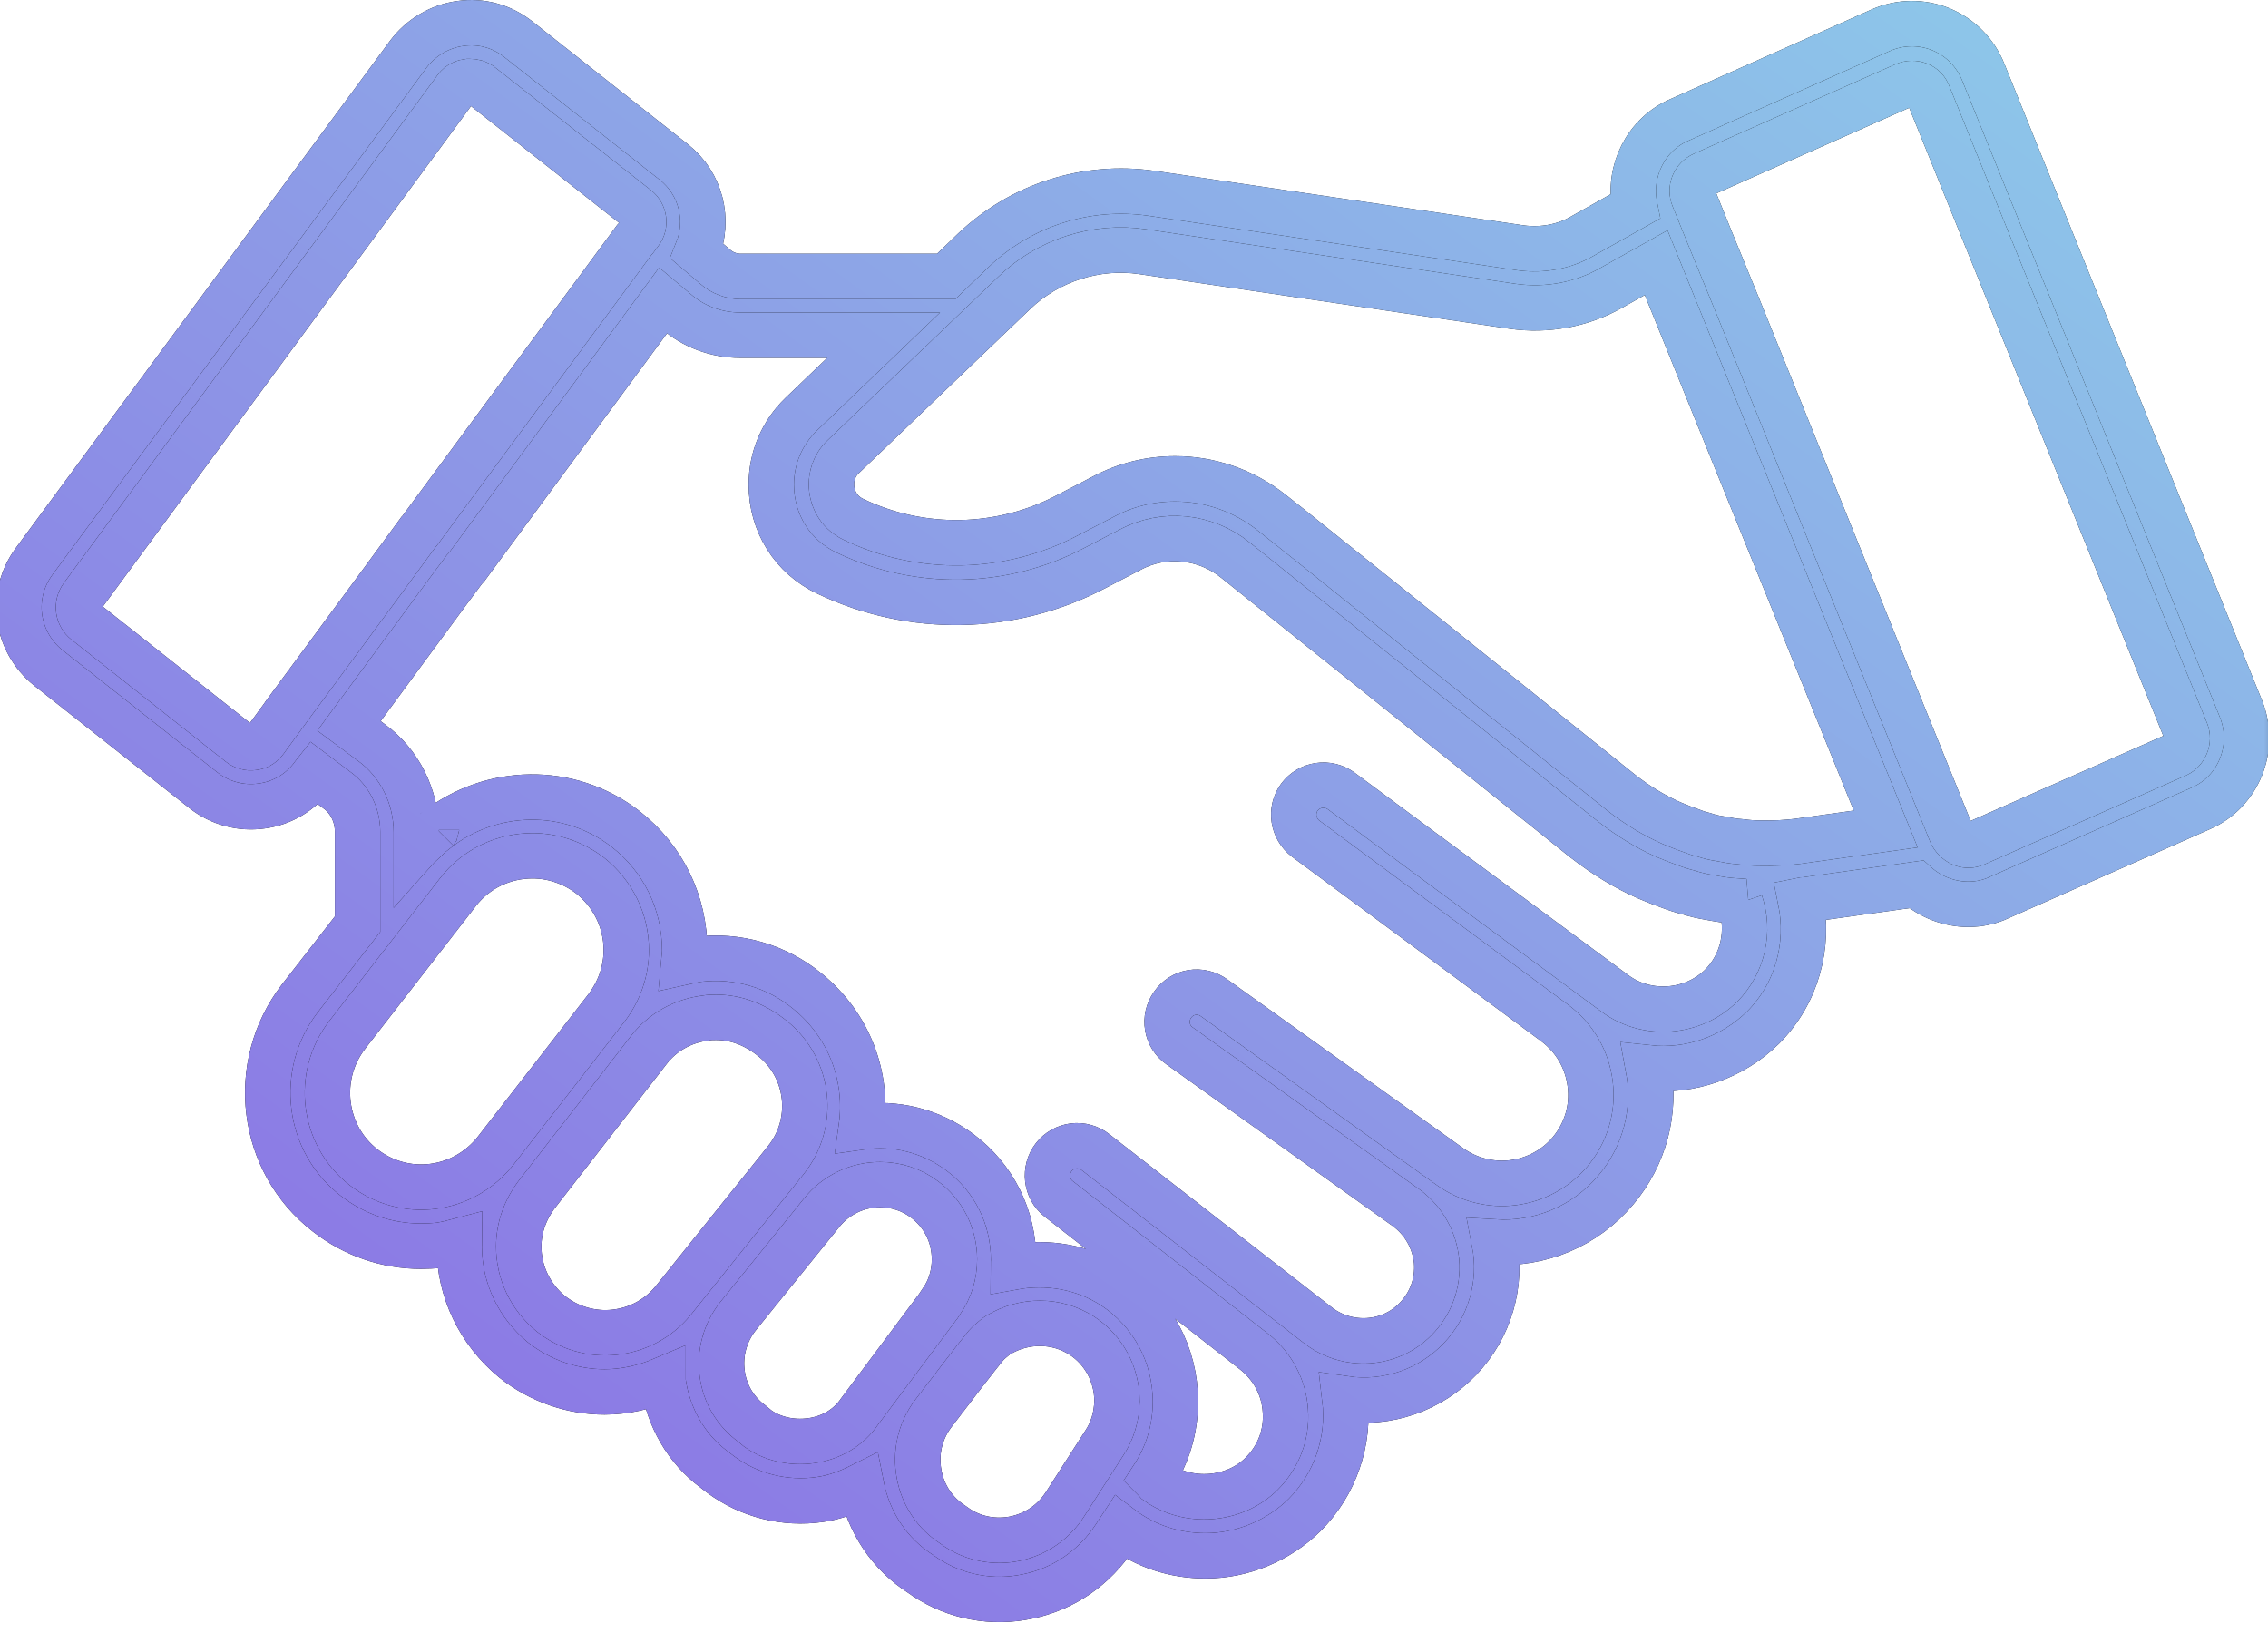 <svg width="50" height="36" viewBox="0 0 50 36" fill="none" xmlns="http://www.w3.org/2000/svg">
<mask id="path-1-outside-1_768_24409" maskUnits="userSpaceOnUse" x="-0.582" y="-0.5" width="51" height="37" fill="black">
<rect fill="white" x="-0.582" y="-0.5" width="51" height="37"/>
<path d="M49.406 15.632L43.724 1.594C43.55 1.162 43.224 0.829 42.792 0.647C42.36 0.472 41.883 0.48 41.459 0.669L37.034 2.639C36.284 2.957 35.883 3.775 36.042 4.556L34.868 5.215C34.474 5.442 33.996 5.525 33.534 5.465L25.375 4.26C24.67 4.16 23.951 4.221 23.273 4.439C22.594 4.657 21.974 5.026 21.459 5.518L20.86 6.094H16.33C16.125 6.094 15.921 6.018 15.769 5.882L15.368 5.541C15.648 4.851 15.459 4.048 14.853 3.571L11.428 0.866C11.065 0.579 10.61 0.45 10.148 0.518C9.694 0.579 9.277 0.829 9.004 1.192L0.754 12.374C0.209 13.109 0.337 14.139 1.065 14.723L4.481 17.419C4.661 17.562 4.868 17.666 5.09 17.726C5.311 17.786 5.542 17.8 5.769 17.768C5.995 17.738 6.213 17.662 6.408 17.545C6.604 17.427 6.773 17.271 6.906 17.086L6.936 17.048L7.428 17.419C7.716 17.624 7.883 17.972 7.883 18.336V20.374L6.61 22.01C5.474 23.488 5.731 25.616 7.201 26.753C7.8 27.222 8.527 27.472 9.277 27.472C9.413 27.472 9.557 27.465 9.694 27.45C9.845 27.427 9.989 27.389 10.133 27.351C10.133 27.397 10.125 27.435 10.125 27.48C10.125 28.45 10.565 29.359 11.322 29.98C11.913 30.45 12.625 30.685 13.33 30.685C13.769 30.685 14.209 30.586 14.618 30.412V30.45C14.724 31.245 15.14 31.95 15.746 32.397L15.883 32.503C16.513 32.971 17.303 33.169 18.08 33.056C18.406 33.01 18.701 32.897 18.989 32.753C19.148 33.563 19.61 34.26 20.3 34.7L20.398 34.768C20.728 34.986 21.099 35.137 21.488 35.209C21.877 35.282 22.276 35.276 22.663 35.192C23.459 35.026 24.133 34.556 24.58 33.874L24.709 33.677C25.247 34.086 25.89 34.298 26.58 34.298C27.39 34.298 28.186 33.965 28.762 33.397C29.094 33.065 29.346 32.662 29.499 32.218C29.653 31.775 29.704 31.302 29.648 30.836C30.111 30.903 30.583 30.859 31.024 30.707C31.466 30.554 31.865 30.298 32.188 29.96C32.511 29.622 32.748 29.211 32.879 28.762C33.011 28.314 33.033 27.84 32.944 27.381C33.951 27.442 34.944 27.041 35.625 26.23C35.936 25.863 36.161 25.431 36.285 24.966C36.408 24.5 36.426 24.014 36.337 23.541C37.254 23.639 38.186 23.321 38.868 22.654C39.618 21.904 39.898 20.844 39.694 19.844C39.731 19.836 39.769 19.844 39.807 19.836L42.246 19.495C42.557 19.776 42.974 19.935 43.391 19.935C43.625 19.935 43.86 19.889 44.08 19.783L48.519 17.821C49.353 17.457 49.746 16.488 49.406 15.632ZM5.587 16.48C5.534 16.488 5.479 16.485 5.427 16.47C5.375 16.456 5.326 16.431 5.284 16.397L1.883 13.707C1.802 13.643 1.748 13.549 1.734 13.446C1.72 13.343 1.746 13.239 1.807 13.154L10.05 1.95C10.133 1.836 10.246 1.806 10.315 1.798H10.368C10.436 1.798 10.527 1.813 10.61 1.882L14.042 4.586C14.209 4.715 14.239 4.957 14.118 5.116L14.012 5.26L13.989 5.283L9.247 11.707L9.231 11.722L8.33 12.95L6.262 15.753C6.254 15.76 6.254 15.768 6.254 15.768L5.845 16.328C5.769 16.435 5.663 16.473 5.587 16.48ZM9.542 26.154C9.272 26.188 8.997 26.168 8.735 26.095C8.472 26.022 8.226 25.898 8.012 25.73C7.118 25.033 6.951 23.722 7.656 22.813L10.095 19.669C10.504 19.139 11.118 18.866 11.739 18.866C12.178 18.866 12.625 19.01 13.004 19.298C13.512 19.7 13.807 20.298 13.807 20.942C13.807 21.404 13.656 21.844 13.368 22.223L10.928 25.366C10.58 25.806 10.087 26.086 9.542 26.154ZM12.148 28.965C11.694 28.594 11.436 28.056 11.436 27.48C11.436 27.063 11.58 26.654 11.86 26.298L14.292 23.162C14.603 22.753 15.057 22.503 15.565 22.442C15.64 22.427 15.716 22.427 15.784 22.427C16.216 22.427 16.64 22.578 17.034 22.897C17.853 23.556 17.981 24.76 17.322 25.578L14.83 28.685C14.508 29.072 14.047 29.318 13.546 29.37C13.045 29.423 12.543 29.277 12.148 28.965ZM17.883 31.76C17.444 31.821 17.012 31.715 16.701 31.488L16.572 31.381C16.394 31.251 16.244 31.086 16.132 30.896C16.02 30.706 15.948 30.494 15.921 30.276C15.891 30.053 15.907 29.827 15.967 29.611C16.027 29.395 16.13 29.193 16.269 29.018L18.118 26.73C18.273 26.538 18.469 26.383 18.692 26.276C18.915 26.17 19.159 26.115 19.406 26.116C19.747 26.116 20.095 26.222 20.383 26.442C20.8 26.753 21.042 27.238 21.042 27.76C21.042 28.101 20.944 28.419 20.754 28.692C20.739 28.707 20.731 28.73 20.716 28.753C20.709 28.76 20.709 28.768 20.701 28.768L20.671 28.813L18.951 31.116C18.709 31.473 18.322 31.7 17.883 31.76ZM24.345 31.813L23.474 33.169C23.224 33.556 22.837 33.821 22.383 33.919C21.936 34.01 21.481 33.927 21.11 33.685L21.012 33.616C20.61 33.359 20.345 32.957 20.262 32.495C20.178 32.033 20.277 31.571 20.557 31.185C21.012 30.586 21.527 29.919 21.731 29.669C21.769 29.631 21.807 29.586 21.845 29.556C21.853 29.556 21.853 29.548 21.853 29.548C21.86 29.541 21.875 29.533 21.883 29.526C21.921 29.495 21.951 29.465 22.012 29.427C22.58 29.086 23.292 29.086 23.845 29.442C24.33 29.753 24.625 30.298 24.625 30.889C24.618 31.222 24.527 31.541 24.345 31.813ZM37.944 21.73C37.322 22.344 36.315 22.419 35.618 21.912L31.262 18.692L29.565 17.435C29.424 17.333 29.25 17.29 29.079 17.316C28.907 17.341 28.753 17.433 28.648 17.571C28.436 17.859 28.497 18.268 28.784 18.488L31.754 20.685L34.269 22.548C34.709 22.874 34.989 23.351 35.057 23.897C35.125 24.442 34.966 24.972 34.61 25.397C34.292 25.77 33.846 26.01 33.36 26.072C32.874 26.134 32.382 26.012 31.981 25.73L26.762 21.995C26.692 21.945 26.614 21.908 26.53 21.889C26.447 21.869 26.36 21.866 26.275 21.88C26.191 21.894 26.11 21.925 26.037 21.971C25.965 22.017 25.902 22.076 25.853 22.147C25.64 22.442 25.709 22.851 26.004 23.056L30.997 26.624C31.383 26.904 31.625 27.336 31.671 27.806C31.709 28.283 31.542 28.745 31.201 29.086C30.633 29.662 29.716 29.715 29.072 29.23L24.148 25.397C24.081 25.344 24.003 25.305 23.92 25.282C23.838 25.259 23.751 25.252 23.666 25.263C23.581 25.274 23.499 25.301 23.424 25.343C23.349 25.386 23.284 25.442 23.231 25.51C23.012 25.791 23.057 26.207 23.337 26.427L27.64 29.791C28.05 30.109 28.307 30.586 28.337 31.101C28.375 31.624 28.186 32.116 27.815 32.488C27.209 33.094 26.186 33.162 25.504 32.669C25.504 32.669 25.466 32.624 25.413 32.571L25.428 32.548C25.747 32.063 25.913 31.495 25.913 30.897C25.913 29.859 25.398 28.912 24.534 28.351C23.875 27.927 23.087 27.798 22.337 27.935C22.337 27.881 22.345 27.828 22.345 27.776C22.345 26.828 21.913 25.965 21.163 25.404C20.512 24.919 19.731 24.738 18.989 24.844C19.14 23.753 18.739 22.609 17.792 21.844C17.46 21.572 17.078 21.371 16.666 21.251C16.255 21.131 15.823 21.096 15.398 21.147C15.284 21.162 15.178 21.192 15.072 21.215C15.08 21.124 15.095 21.041 15.095 20.95C15.095 19.897 14.625 18.927 13.792 18.276C12.542 17.306 10.822 17.359 9.625 18.298C9.625 18.291 9.625 18.291 9.633 18.283C9.618 18.298 9.603 18.313 9.587 18.321C9.512 18.381 9.436 18.457 9.368 18.526C9.307 18.586 9.239 18.639 9.178 18.707V18.344C9.178 17.556 8.807 16.821 8.194 16.374L7.694 16.003L8.648 14.707L9.853 13.071L10.231 12.563C10.254 12.541 10.269 12.518 10.292 12.495L14.618 6.624L14.898 6.859C15.284 7.2 15.792 7.389 16.315 7.389H19.481L17.663 9.132C17.239 9.541 17.004 10.094 17.004 10.685C17.004 11.533 17.474 12.283 18.239 12.639C19.163 13.079 20.176 13.298 21.199 13.278C22.222 13.259 23.227 13.001 24.133 12.525L24.921 12.116C25.663 11.722 26.572 11.813 27.231 12.344L34.921 18.503C35.368 18.851 35.837 19.139 36.322 19.351C36.481 19.419 36.656 19.488 36.807 19.541C36.944 19.594 37.087 19.639 37.209 19.669C37.375 19.723 37.542 19.76 37.686 19.783C37.883 19.821 38.072 19.851 38.231 19.859C38.307 19.866 38.375 19.866 38.451 19.874L38.368 19.897C38.58 20.526 38.428 21.245 37.944 21.73ZM39.625 18.548C39.375 18.578 39.103 18.594 38.792 18.586C38.663 18.586 38.542 18.578 38.368 18.556C38.216 18.548 38.08 18.518 37.913 18.488C37.795 18.471 37.678 18.443 37.565 18.404C37.459 18.381 37.36 18.344 37.262 18.306C37.125 18.26 36.981 18.2 36.853 18.147C36.474 17.98 36.095 17.753 35.739 17.472L28.444 11.624L28.05 11.313C27.428 10.813 26.671 10.556 25.906 10.556C25.36 10.556 24.815 10.685 24.322 10.95L23.534 11.359C22.809 11.741 22.005 11.948 21.185 11.964C20.366 11.98 19.554 11.804 18.815 11.45C18.459 11.283 18.33 10.942 18.33 10.677C18.33 10.518 18.375 10.275 18.587 10.071L22.368 6.45C23.11 5.738 24.163 5.397 25.186 5.548L33.353 6.753C34.103 6.859 34.875 6.715 35.512 6.351L36.512 5.791L38.118 9.76L41.572 18.276L39.625 18.548ZM47.989 16.639L43.542 18.601C43.368 18.677 43.156 18.616 43.027 18.397L38.3 6.722L37.686 5.222L37.337 4.359C37.254 4.162 37.345 3.935 37.55 3.844L41.989 1.874C42.087 1.829 42.201 1.829 42.3 1.866C42.398 1.904 42.474 1.98 42.512 2.086L48.194 16.131C48.269 16.321 48.178 16.548 47.989 16.639Z"/>
</mask>
<path d="M49.406 15.632L43.724 1.594C43.55 1.162 43.224 0.829 42.792 0.647C42.36 0.472 41.883 0.48 41.459 0.669L37.034 2.639C36.284 2.957 35.883 3.775 36.042 4.556L34.868 5.215C34.474 5.442 33.996 5.525 33.534 5.465L25.375 4.26C24.67 4.16 23.951 4.221 23.273 4.439C22.594 4.657 21.974 5.026 21.459 5.518L20.86 6.094H16.33C16.125 6.094 15.921 6.018 15.769 5.882L15.368 5.541C15.648 4.851 15.459 4.048 14.853 3.571L11.428 0.866C11.065 0.579 10.61 0.45 10.148 0.518C9.694 0.579 9.277 0.829 9.004 1.192L0.754 12.374C0.209 13.109 0.337 14.139 1.065 14.723L4.481 17.419C4.661 17.562 4.868 17.666 5.09 17.726C5.311 17.786 5.542 17.8 5.769 17.768C5.995 17.738 6.213 17.662 6.408 17.545C6.604 17.427 6.773 17.271 6.906 17.086L6.936 17.048L7.428 17.419C7.716 17.624 7.883 17.972 7.883 18.336V20.374L6.61 22.01C5.474 23.488 5.731 25.616 7.201 26.753C7.8 27.222 8.527 27.472 9.277 27.472C9.413 27.472 9.557 27.465 9.694 27.45C9.845 27.427 9.989 27.389 10.133 27.351C10.133 27.397 10.125 27.435 10.125 27.48C10.125 28.45 10.565 29.359 11.322 29.98C11.913 30.45 12.625 30.685 13.33 30.685C13.769 30.685 14.209 30.586 14.618 30.412V30.45C14.724 31.245 15.14 31.95 15.746 32.397L15.883 32.503C16.513 32.971 17.303 33.169 18.08 33.056C18.406 33.01 18.701 32.897 18.989 32.753C19.148 33.563 19.61 34.26 20.3 34.7L20.398 34.768C20.728 34.986 21.099 35.137 21.488 35.209C21.877 35.282 22.276 35.276 22.663 35.192C23.459 35.026 24.133 34.556 24.58 33.874L24.709 33.677C25.247 34.086 25.89 34.298 26.58 34.298C27.39 34.298 28.186 33.965 28.762 33.397C29.094 33.065 29.346 32.662 29.499 32.218C29.653 31.775 29.704 31.302 29.648 30.836C30.111 30.903 30.583 30.859 31.024 30.707C31.466 30.554 31.865 30.298 32.188 29.96C32.511 29.622 32.748 29.211 32.879 28.762C33.011 28.314 33.033 27.84 32.944 27.381C33.951 27.442 34.944 27.041 35.625 26.23C35.936 25.863 36.161 25.431 36.285 24.966C36.408 24.5 36.426 24.014 36.337 23.541C37.254 23.639 38.186 23.321 38.868 22.654C39.618 21.904 39.898 20.844 39.694 19.844C39.731 19.836 39.769 19.844 39.807 19.836L42.246 19.495C42.557 19.776 42.974 19.935 43.391 19.935C43.625 19.935 43.86 19.889 44.08 19.783L48.519 17.821C49.353 17.457 49.746 16.488 49.406 15.632ZM5.587 16.48C5.534 16.488 5.479 16.485 5.427 16.47C5.375 16.456 5.326 16.431 5.284 16.397L1.883 13.707C1.802 13.643 1.748 13.549 1.734 13.446C1.72 13.343 1.746 13.239 1.807 13.154L10.05 1.95C10.133 1.836 10.246 1.806 10.315 1.798H10.368C10.436 1.798 10.527 1.813 10.61 1.882L14.042 4.586C14.209 4.715 14.239 4.957 14.118 5.116L14.012 5.26L13.989 5.283L9.247 11.707L9.231 11.722L8.33 12.95L6.262 15.753C6.254 15.76 6.254 15.768 6.254 15.768L5.845 16.328C5.769 16.435 5.663 16.473 5.587 16.48ZM9.542 26.154C9.272 26.188 8.997 26.168 8.735 26.095C8.472 26.022 8.226 25.898 8.012 25.73C7.118 25.033 6.951 23.722 7.656 22.813L10.095 19.669C10.504 19.139 11.118 18.866 11.739 18.866C12.178 18.866 12.625 19.01 13.004 19.298C13.512 19.7 13.807 20.298 13.807 20.942C13.807 21.404 13.656 21.844 13.368 22.223L10.928 25.366C10.58 25.806 10.087 26.086 9.542 26.154ZM12.148 28.965C11.694 28.594 11.436 28.056 11.436 27.48C11.436 27.063 11.58 26.654 11.86 26.298L14.292 23.162C14.603 22.753 15.057 22.503 15.565 22.442C15.64 22.427 15.716 22.427 15.784 22.427C16.216 22.427 16.64 22.578 17.034 22.897C17.853 23.556 17.981 24.76 17.322 25.578L14.83 28.685C14.508 29.072 14.047 29.318 13.546 29.37C13.045 29.423 12.543 29.277 12.148 28.965ZM17.883 31.76C17.444 31.821 17.012 31.715 16.701 31.488L16.572 31.381C16.394 31.251 16.244 31.086 16.132 30.896C16.02 30.706 15.948 30.494 15.921 30.276C15.891 30.053 15.907 29.827 15.967 29.611C16.027 29.395 16.13 29.193 16.269 29.018L18.118 26.73C18.273 26.538 18.469 26.383 18.692 26.276C18.915 26.17 19.159 26.115 19.406 26.116C19.747 26.116 20.095 26.222 20.383 26.442C20.8 26.753 21.042 27.238 21.042 27.76C21.042 28.101 20.944 28.419 20.754 28.692C20.739 28.707 20.731 28.73 20.716 28.753C20.709 28.76 20.709 28.768 20.701 28.768L20.671 28.813L18.951 31.116C18.709 31.473 18.322 31.7 17.883 31.76ZM24.345 31.813L23.474 33.169C23.224 33.556 22.837 33.821 22.383 33.919C21.936 34.01 21.481 33.927 21.11 33.685L21.012 33.616C20.61 33.359 20.345 32.957 20.262 32.495C20.178 32.033 20.277 31.571 20.557 31.185C21.012 30.586 21.527 29.919 21.731 29.669C21.769 29.631 21.807 29.586 21.845 29.556C21.853 29.556 21.853 29.548 21.853 29.548C21.86 29.541 21.875 29.533 21.883 29.526C21.921 29.495 21.951 29.465 22.012 29.427C22.58 29.086 23.292 29.086 23.845 29.442C24.33 29.753 24.625 30.298 24.625 30.889C24.618 31.222 24.527 31.541 24.345 31.813ZM37.944 21.73C37.322 22.344 36.315 22.419 35.618 21.912L31.262 18.692L29.565 17.435C29.424 17.333 29.25 17.29 29.079 17.316C28.907 17.341 28.753 17.433 28.648 17.571C28.436 17.859 28.497 18.268 28.784 18.488L31.754 20.685L34.269 22.548C34.709 22.874 34.989 23.351 35.057 23.897C35.125 24.442 34.966 24.972 34.61 25.397C34.292 25.77 33.846 26.01 33.36 26.072C32.874 26.134 32.382 26.012 31.981 25.73L26.762 21.995C26.692 21.945 26.614 21.908 26.53 21.889C26.447 21.869 26.36 21.866 26.275 21.88C26.191 21.894 26.11 21.925 26.037 21.971C25.965 22.017 25.902 22.076 25.853 22.147C25.64 22.442 25.709 22.851 26.004 23.056L30.997 26.624C31.383 26.904 31.625 27.336 31.671 27.806C31.709 28.283 31.542 28.745 31.201 29.086C30.633 29.662 29.716 29.715 29.072 29.23L24.148 25.397C24.081 25.344 24.003 25.305 23.92 25.282C23.838 25.259 23.751 25.252 23.666 25.263C23.581 25.274 23.499 25.301 23.424 25.343C23.349 25.386 23.284 25.442 23.231 25.51C23.012 25.791 23.057 26.207 23.337 26.427L27.64 29.791C28.05 30.109 28.307 30.586 28.337 31.101C28.375 31.624 28.186 32.116 27.815 32.488C27.209 33.094 26.186 33.162 25.504 32.669C25.504 32.669 25.466 32.624 25.413 32.571L25.428 32.548C25.747 32.063 25.913 31.495 25.913 30.897C25.913 29.859 25.398 28.912 24.534 28.351C23.875 27.927 23.087 27.798 22.337 27.935C22.337 27.881 22.345 27.828 22.345 27.776C22.345 26.828 21.913 25.965 21.163 25.404C20.512 24.919 19.731 24.738 18.989 24.844C19.14 23.753 18.739 22.609 17.792 21.844C17.46 21.572 17.078 21.371 16.666 21.251C16.255 21.131 15.823 21.096 15.398 21.147C15.284 21.162 15.178 21.192 15.072 21.215C15.08 21.124 15.095 21.041 15.095 20.95C15.095 19.897 14.625 18.927 13.792 18.276C12.542 17.306 10.822 17.359 9.625 18.298C9.625 18.291 9.625 18.291 9.633 18.283C9.618 18.298 9.603 18.313 9.587 18.321C9.512 18.381 9.436 18.457 9.368 18.526C9.307 18.586 9.239 18.639 9.178 18.707V18.344C9.178 17.556 8.807 16.821 8.194 16.374L7.694 16.003L8.648 14.707L9.853 13.071L10.231 12.563C10.254 12.541 10.269 12.518 10.292 12.495L14.618 6.624L14.898 6.859C15.284 7.2 15.792 7.389 16.315 7.389H19.481L17.663 9.132C17.239 9.541 17.004 10.094 17.004 10.685C17.004 11.533 17.474 12.283 18.239 12.639C19.163 13.079 20.176 13.298 21.199 13.278C22.222 13.259 23.227 13.001 24.133 12.525L24.921 12.116C25.663 11.722 26.572 11.813 27.231 12.344L34.921 18.503C35.368 18.851 35.837 19.139 36.322 19.351C36.481 19.419 36.656 19.488 36.807 19.541C36.944 19.594 37.087 19.639 37.209 19.669C37.375 19.723 37.542 19.76 37.686 19.783C37.883 19.821 38.072 19.851 38.231 19.859C38.307 19.866 38.375 19.866 38.451 19.874L38.368 19.897C38.58 20.526 38.428 21.245 37.944 21.73ZM39.625 18.548C39.375 18.578 39.103 18.594 38.792 18.586C38.663 18.586 38.542 18.578 38.368 18.556C38.216 18.548 38.08 18.518 37.913 18.488C37.795 18.471 37.678 18.443 37.565 18.404C37.459 18.381 37.36 18.344 37.262 18.306C37.125 18.26 36.981 18.2 36.853 18.147C36.474 17.98 36.095 17.753 35.739 17.472L28.444 11.624L28.05 11.313C27.428 10.813 26.671 10.556 25.906 10.556C25.36 10.556 24.815 10.685 24.322 10.95L23.534 11.359C22.809 11.741 22.005 11.948 21.185 11.964C20.366 11.98 19.554 11.804 18.815 11.45C18.459 11.283 18.33 10.942 18.33 10.677C18.33 10.518 18.375 10.275 18.587 10.071L22.368 6.45C23.11 5.738 24.163 5.397 25.186 5.548L33.353 6.753C34.103 6.859 34.875 6.715 35.512 6.351L36.512 5.791L38.118 9.76L41.572 18.276L39.625 18.548ZM47.989 16.639L43.542 18.601C43.368 18.677 43.156 18.616 43.027 18.397L38.3 6.722L37.686 5.222L37.337 4.359C37.254 4.162 37.345 3.935 37.55 3.844L41.989 1.874C42.087 1.829 42.201 1.829 42.3 1.866C42.398 1.904 42.474 1.98 42.512 2.086L48.194 16.131C48.269 16.321 48.178 16.548 47.989 16.639Z" fill="black"/>
<path d="M49.406 15.632L43.724 1.594C43.55 1.162 43.224 0.829 42.792 0.647C42.36 0.472 41.883 0.48 41.459 0.669L37.034 2.639C36.284 2.957 35.883 3.775 36.042 4.556L34.868 5.215C34.474 5.442 33.996 5.525 33.534 5.465L25.375 4.26C24.67 4.16 23.951 4.221 23.273 4.439C22.594 4.657 21.974 5.026 21.459 5.518L20.86 6.094H16.33C16.125 6.094 15.921 6.018 15.769 5.882L15.368 5.541C15.648 4.851 15.459 4.048 14.853 3.571L11.428 0.866C11.065 0.579 10.61 0.45 10.148 0.518C9.694 0.579 9.277 0.829 9.004 1.192L0.754 12.374C0.209 13.109 0.337 14.139 1.065 14.723L4.481 17.419C4.661 17.562 4.868 17.666 5.09 17.726C5.311 17.786 5.542 17.8 5.769 17.768C5.995 17.738 6.213 17.662 6.408 17.545C6.604 17.427 6.773 17.271 6.906 17.086L6.936 17.048L7.428 17.419C7.716 17.624 7.883 17.972 7.883 18.336V20.374L6.61 22.01C5.474 23.488 5.731 25.616 7.201 26.753C7.8 27.222 8.527 27.472 9.277 27.472C9.413 27.472 9.557 27.465 9.694 27.45C9.845 27.427 9.989 27.389 10.133 27.351C10.133 27.397 10.125 27.435 10.125 27.48C10.125 28.45 10.565 29.359 11.322 29.98C11.913 30.45 12.625 30.685 13.33 30.685C13.769 30.685 14.209 30.586 14.618 30.412V30.45C14.724 31.245 15.14 31.95 15.746 32.397L15.883 32.503C16.513 32.971 17.303 33.169 18.08 33.056C18.406 33.01 18.701 32.897 18.989 32.753C19.148 33.563 19.61 34.26 20.3 34.7L20.398 34.768C20.728 34.986 21.099 35.137 21.488 35.209C21.877 35.282 22.276 35.276 22.663 35.192C23.459 35.026 24.133 34.556 24.58 33.874L24.709 33.677C25.247 34.086 25.89 34.298 26.58 34.298C27.39 34.298 28.186 33.965 28.762 33.397C29.094 33.065 29.346 32.662 29.499 32.218C29.653 31.775 29.704 31.302 29.648 30.836C30.111 30.903 30.583 30.859 31.024 30.707C31.466 30.554 31.865 30.298 32.188 29.96C32.511 29.622 32.748 29.211 32.879 28.762C33.011 28.314 33.033 27.84 32.944 27.381C33.951 27.442 34.944 27.041 35.625 26.23C35.936 25.863 36.161 25.431 36.285 24.966C36.408 24.5 36.426 24.014 36.337 23.541C37.254 23.639 38.186 23.321 38.868 22.654C39.618 21.904 39.898 20.844 39.694 19.844C39.731 19.836 39.769 19.844 39.807 19.836L42.246 19.495C42.557 19.776 42.974 19.935 43.391 19.935C43.625 19.935 43.86 19.889 44.08 19.783L48.519 17.821C49.353 17.457 49.746 16.488 49.406 15.632ZM5.587 16.48C5.534 16.488 5.479 16.485 5.427 16.47C5.375 16.456 5.326 16.431 5.284 16.397L1.883 13.707C1.802 13.643 1.748 13.549 1.734 13.446C1.72 13.343 1.746 13.239 1.807 13.154L10.05 1.95C10.133 1.836 10.246 1.806 10.315 1.798H10.368C10.436 1.798 10.527 1.813 10.61 1.882L14.042 4.586C14.209 4.715 14.239 4.957 14.118 5.116L14.012 5.26L13.989 5.283L9.247 11.707L9.231 11.722L8.33 12.95L6.262 15.753C6.254 15.76 6.254 15.768 6.254 15.768L5.845 16.328C5.769 16.435 5.663 16.473 5.587 16.48ZM9.542 26.154C9.272 26.188 8.997 26.168 8.735 26.095C8.472 26.022 8.226 25.898 8.012 25.73C7.118 25.033 6.951 23.722 7.656 22.813L10.095 19.669C10.504 19.139 11.118 18.866 11.739 18.866C12.178 18.866 12.625 19.01 13.004 19.298C13.512 19.7 13.807 20.298 13.807 20.942C13.807 21.404 13.656 21.844 13.368 22.223L10.928 25.366C10.58 25.806 10.087 26.086 9.542 26.154ZM12.148 28.965C11.694 28.594 11.436 28.056 11.436 27.48C11.436 27.063 11.58 26.654 11.86 26.298L14.292 23.162C14.603 22.753 15.057 22.503 15.565 22.442C15.64 22.427 15.716 22.427 15.784 22.427C16.216 22.427 16.64 22.578 17.034 22.897C17.853 23.556 17.981 24.76 17.322 25.578L14.83 28.685C14.508 29.072 14.047 29.318 13.546 29.37C13.045 29.423 12.543 29.277 12.148 28.965ZM17.883 31.76C17.444 31.821 17.012 31.715 16.701 31.488L16.572 31.381C16.394 31.251 16.244 31.086 16.132 30.896C16.02 30.706 15.948 30.494 15.921 30.276C15.891 30.053 15.907 29.827 15.967 29.611C16.027 29.395 16.13 29.193 16.269 29.018L18.118 26.73C18.273 26.538 18.469 26.383 18.692 26.276C18.915 26.17 19.159 26.115 19.406 26.116C19.747 26.116 20.095 26.222 20.383 26.442C20.8 26.753 21.042 27.238 21.042 27.76C21.042 28.101 20.944 28.419 20.754 28.692C20.739 28.707 20.731 28.73 20.716 28.753C20.709 28.76 20.709 28.768 20.701 28.768L20.671 28.813L18.951 31.116C18.709 31.473 18.322 31.7 17.883 31.76ZM24.345 31.813L23.474 33.169C23.224 33.556 22.837 33.821 22.383 33.919C21.936 34.01 21.481 33.927 21.11 33.685L21.012 33.616C20.61 33.359 20.345 32.957 20.262 32.495C20.178 32.033 20.277 31.571 20.557 31.185C21.012 30.586 21.527 29.919 21.731 29.669C21.769 29.631 21.807 29.586 21.845 29.556C21.853 29.556 21.853 29.548 21.853 29.548C21.86 29.541 21.875 29.533 21.883 29.526C21.921 29.495 21.951 29.465 22.012 29.427C22.58 29.086 23.292 29.086 23.845 29.442C24.33 29.753 24.625 30.298 24.625 30.889C24.618 31.222 24.527 31.541 24.345 31.813ZM37.944 21.73C37.322 22.344 36.315 22.419 35.618 21.912L31.262 18.692L29.565 17.435C29.424 17.333 29.25 17.29 29.079 17.316C28.907 17.341 28.753 17.433 28.648 17.571C28.436 17.859 28.497 18.268 28.784 18.488L31.754 20.685L34.269 22.548C34.709 22.874 34.989 23.351 35.057 23.897C35.125 24.442 34.966 24.972 34.61 25.397C34.292 25.77 33.846 26.01 33.36 26.072C32.874 26.134 32.382 26.012 31.981 25.73L26.762 21.995C26.692 21.945 26.614 21.908 26.53 21.889C26.447 21.869 26.36 21.866 26.275 21.88C26.191 21.894 26.11 21.925 26.037 21.971C25.965 22.017 25.902 22.076 25.853 22.147C25.64 22.442 25.709 22.851 26.004 23.056L30.997 26.624C31.383 26.904 31.625 27.336 31.671 27.806C31.709 28.283 31.542 28.745 31.201 29.086C30.633 29.662 29.716 29.715 29.072 29.23L24.148 25.397C24.081 25.344 24.003 25.305 23.92 25.282C23.838 25.259 23.751 25.252 23.666 25.263C23.581 25.274 23.499 25.301 23.424 25.343C23.349 25.386 23.284 25.442 23.231 25.51C23.012 25.791 23.057 26.207 23.337 26.427L27.64 29.791C28.05 30.109 28.307 30.586 28.337 31.101C28.375 31.624 28.186 32.116 27.815 32.488C27.209 33.094 26.186 33.162 25.504 32.669C25.504 32.669 25.466 32.624 25.413 32.571L25.428 32.548C25.747 32.063 25.913 31.495 25.913 30.897C25.913 29.859 25.398 28.912 24.534 28.351C23.875 27.927 23.087 27.798 22.337 27.935C22.337 27.881 22.345 27.828 22.345 27.776C22.345 26.828 21.913 25.965 21.163 25.404C20.512 24.919 19.731 24.738 18.989 24.844C19.14 23.753 18.739 22.609 17.792 21.844C17.46 21.572 17.078 21.371 16.666 21.251C16.255 21.131 15.823 21.096 15.398 21.147C15.284 21.162 15.178 21.192 15.072 21.215C15.08 21.124 15.095 21.041 15.095 20.95C15.095 19.897 14.625 18.927 13.792 18.276C12.542 17.306 10.822 17.359 9.625 18.298C9.625 18.291 9.625 18.291 9.633 18.283C9.618 18.298 9.603 18.313 9.587 18.321C9.512 18.381 9.436 18.457 9.368 18.526C9.307 18.586 9.239 18.639 9.178 18.707V18.344C9.178 17.556 8.807 16.821 8.194 16.374L7.694 16.003L8.648 14.707L9.853 13.071L10.231 12.563C10.254 12.541 10.269 12.518 10.292 12.495L14.618 6.624L14.898 6.859C15.284 7.2 15.792 7.389 16.315 7.389H19.481L17.663 9.132C17.239 9.541 17.004 10.094 17.004 10.685C17.004 11.533 17.474 12.283 18.239 12.639C19.163 13.079 20.176 13.298 21.199 13.278C22.222 13.259 23.227 13.001 24.133 12.525L24.921 12.116C25.663 11.722 26.572 11.813 27.231 12.344L34.921 18.503C35.368 18.851 35.837 19.139 36.322 19.351C36.481 19.419 36.656 19.488 36.807 19.541C36.944 19.594 37.087 19.639 37.209 19.669C37.375 19.723 37.542 19.76 37.686 19.783C37.883 19.821 38.072 19.851 38.231 19.859C38.307 19.866 38.375 19.866 38.451 19.874L38.368 19.897C38.58 20.526 38.428 21.245 37.944 21.73ZM39.625 18.548C39.375 18.578 39.103 18.594 38.792 18.586C38.663 18.586 38.542 18.578 38.368 18.556C38.216 18.548 38.08 18.518 37.913 18.488C37.795 18.471 37.678 18.443 37.565 18.404C37.459 18.381 37.36 18.344 37.262 18.306C37.125 18.26 36.981 18.2 36.853 18.147C36.474 17.98 36.095 17.753 35.739 17.472L28.444 11.624L28.05 11.313C27.428 10.813 26.671 10.556 25.906 10.556C25.36 10.556 24.815 10.685 24.322 10.95L23.534 11.359C22.809 11.741 22.005 11.948 21.185 11.964C20.366 11.98 19.554 11.804 18.815 11.45C18.459 11.283 18.33 10.942 18.33 10.677C18.33 10.518 18.375 10.275 18.587 10.071L22.368 6.45C23.11 5.738 24.163 5.397 25.186 5.548L33.353 6.753C34.103 6.859 34.875 6.715 35.512 6.351L36.512 5.791L38.118 9.76L41.572 18.276L39.625 18.548ZM47.989 16.639L43.542 18.601C43.368 18.677 43.156 18.616 43.027 18.397L38.3 6.722L37.686 5.222L37.337 4.359C37.254 4.162 37.345 3.935 37.55 3.844L41.989 1.874C42.087 1.829 42.201 1.829 42.3 1.866C42.398 1.904 42.474 1.98 42.512 2.086L48.194 16.131C48.269 16.321 48.178 16.548 47.989 16.639Z" fill="url(#paint0_linear_768_24409)"/>
<path d="M49.406 15.632L43.724 1.594C43.55 1.162 43.224 0.829 42.792 0.647C42.36 0.472 41.883 0.48 41.459 0.669L37.034 2.639C36.284 2.957 35.883 3.775 36.042 4.556L34.868 5.215C34.474 5.442 33.996 5.525 33.534 5.465L25.375 4.26C24.67 4.16 23.951 4.221 23.273 4.439C22.594 4.657 21.974 5.026 21.459 5.518L20.86 6.094H16.33C16.125 6.094 15.921 6.018 15.769 5.882L15.368 5.541C15.648 4.851 15.459 4.048 14.853 3.571L11.428 0.866C11.065 0.579 10.61 0.45 10.148 0.518C9.694 0.579 9.277 0.829 9.004 1.192L0.754 12.374C0.209 13.109 0.337 14.139 1.065 14.723L4.481 17.419C4.661 17.562 4.868 17.666 5.09 17.726C5.311 17.786 5.542 17.8 5.769 17.768C5.995 17.738 6.213 17.662 6.408 17.545C6.604 17.427 6.773 17.271 6.906 17.086L6.936 17.048L7.428 17.419C7.716 17.624 7.883 17.972 7.883 18.336V20.374L6.61 22.01C5.474 23.488 5.731 25.616 7.201 26.753C7.8 27.222 8.527 27.472 9.277 27.472C9.413 27.472 9.557 27.465 9.694 27.45C9.845 27.427 9.989 27.389 10.133 27.351C10.133 27.397 10.125 27.435 10.125 27.48C10.125 28.45 10.565 29.359 11.322 29.98C11.913 30.45 12.625 30.685 13.33 30.685C13.769 30.685 14.209 30.586 14.618 30.412V30.45C14.724 31.245 15.14 31.95 15.746 32.397L15.883 32.503C16.513 32.971 17.303 33.169 18.08 33.056C18.406 33.01 18.701 32.897 18.989 32.753C19.148 33.563 19.61 34.26 20.3 34.7L20.398 34.768C20.728 34.986 21.099 35.137 21.488 35.209C21.877 35.282 22.276 35.276 22.663 35.192C23.459 35.026 24.133 34.556 24.58 33.874L24.709 33.677C25.247 34.086 25.89 34.298 26.58 34.298C27.39 34.298 28.186 33.965 28.762 33.397C29.094 33.065 29.346 32.662 29.499 32.218C29.653 31.775 29.704 31.302 29.648 30.836C30.111 30.903 30.583 30.859 31.024 30.707C31.466 30.554 31.865 30.298 32.188 29.96C32.511 29.622 32.748 29.211 32.879 28.762C33.011 28.314 33.033 27.84 32.944 27.381C33.951 27.442 34.944 27.041 35.625 26.23C35.936 25.863 36.161 25.431 36.285 24.966C36.408 24.5 36.426 24.014 36.337 23.541C37.254 23.639 38.186 23.321 38.868 22.654C39.618 21.904 39.898 20.844 39.694 19.844C39.731 19.836 39.769 19.844 39.807 19.836L42.246 19.495C42.557 19.776 42.974 19.935 43.391 19.935C43.625 19.935 43.86 19.889 44.08 19.783L48.519 17.821C49.353 17.457 49.746 16.488 49.406 15.632ZM5.587 16.48C5.534 16.488 5.479 16.485 5.427 16.47C5.375 16.456 5.326 16.431 5.284 16.397L1.883 13.707C1.802 13.643 1.748 13.549 1.734 13.446C1.72 13.343 1.746 13.239 1.807 13.154L10.05 1.95C10.133 1.836 10.246 1.806 10.315 1.798H10.368C10.436 1.798 10.527 1.813 10.61 1.882L14.042 4.586C14.209 4.715 14.239 4.957 14.118 5.116L14.012 5.26L13.989 5.283L9.247 11.707L9.231 11.722L8.33 12.95L6.262 15.753C6.254 15.76 6.254 15.768 6.254 15.768L5.845 16.328C5.769 16.435 5.663 16.473 5.587 16.48ZM9.542 26.154C9.272 26.188 8.997 26.168 8.735 26.095C8.472 26.022 8.226 25.898 8.012 25.73C7.118 25.033 6.951 23.722 7.656 22.813L10.095 19.669C10.504 19.139 11.118 18.866 11.739 18.866C12.178 18.866 12.625 19.01 13.004 19.298C13.512 19.7 13.807 20.298 13.807 20.942C13.807 21.404 13.656 21.844 13.368 22.223L10.928 25.366C10.58 25.806 10.087 26.086 9.542 26.154ZM12.148 28.965C11.694 28.594 11.436 28.056 11.436 27.48C11.436 27.063 11.58 26.654 11.86 26.298L14.292 23.162C14.603 22.753 15.057 22.503 15.565 22.442C15.64 22.427 15.716 22.427 15.784 22.427C16.216 22.427 16.64 22.578 17.034 22.897C17.853 23.556 17.981 24.76 17.322 25.578L14.83 28.685C14.508 29.072 14.047 29.318 13.546 29.37C13.045 29.423 12.543 29.277 12.148 28.965ZM17.883 31.76C17.444 31.821 17.012 31.715 16.701 31.488L16.572 31.381C16.394 31.251 16.244 31.086 16.132 30.896C16.02 30.706 15.948 30.494 15.921 30.276C15.891 30.053 15.907 29.827 15.967 29.611C16.027 29.395 16.13 29.193 16.269 29.018L18.118 26.73C18.273 26.538 18.469 26.383 18.692 26.276C18.915 26.17 19.159 26.115 19.406 26.116C19.747 26.116 20.095 26.222 20.383 26.442C20.8 26.753 21.042 27.238 21.042 27.76C21.042 28.101 20.944 28.419 20.754 28.692C20.739 28.707 20.731 28.73 20.716 28.753C20.709 28.76 20.709 28.768 20.701 28.768L20.671 28.813L18.951 31.116C18.709 31.473 18.322 31.7 17.883 31.76ZM24.345 31.813L23.474 33.169C23.224 33.556 22.837 33.821 22.383 33.919C21.936 34.01 21.481 33.927 21.11 33.685L21.012 33.616C20.61 33.359 20.345 32.957 20.262 32.495C20.178 32.033 20.277 31.571 20.557 31.185C21.012 30.586 21.527 29.919 21.731 29.669C21.769 29.631 21.807 29.586 21.845 29.556C21.853 29.556 21.853 29.548 21.853 29.548C21.86 29.541 21.875 29.533 21.883 29.526C21.921 29.495 21.951 29.465 22.012 29.427C22.58 29.086 23.292 29.086 23.845 29.442C24.33 29.753 24.625 30.298 24.625 30.889C24.618 31.222 24.527 31.541 24.345 31.813ZM37.944 21.73C37.322 22.344 36.315 22.419 35.618 21.912L31.262 18.692L29.565 17.435C29.424 17.333 29.25 17.29 29.079 17.316C28.907 17.341 28.753 17.433 28.648 17.571C28.436 17.859 28.497 18.268 28.784 18.488L31.754 20.685L34.269 22.548C34.709 22.874 34.989 23.351 35.057 23.897C35.125 24.442 34.966 24.972 34.61 25.397C34.292 25.77 33.846 26.01 33.36 26.072C32.874 26.134 32.382 26.012 31.981 25.73L26.762 21.995C26.692 21.945 26.614 21.908 26.53 21.889C26.447 21.869 26.36 21.866 26.275 21.88C26.191 21.894 26.11 21.925 26.037 21.971C25.965 22.017 25.902 22.076 25.853 22.147C25.64 22.442 25.709 22.851 26.004 23.056L30.997 26.624C31.383 26.904 31.625 27.336 31.671 27.806C31.709 28.283 31.542 28.745 31.201 29.086C30.633 29.662 29.716 29.715 29.072 29.23L24.148 25.397C24.081 25.344 24.003 25.305 23.92 25.282C23.838 25.259 23.751 25.252 23.666 25.263C23.581 25.274 23.499 25.301 23.424 25.343C23.349 25.386 23.284 25.442 23.231 25.51C23.012 25.791 23.057 26.207 23.337 26.427L27.64 29.791C28.05 30.109 28.307 30.586 28.337 31.101C28.375 31.624 28.186 32.116 27.815 32.488C27.209 33.094 26.186 33.162 25.504 32.669C25.504 32.669 25.466 32.624 25.413 32.571L25.428 32.548C25.747 32.063 25.913 31.495 25.913 30.897C25.913 29.859 25.398 28.912 24.534 28.351C23.875 27.927 23.087 27.798 22.337 27.935C22.337 27.881 22.345 27.828 22.345 27.776C22.345 26.828 21.913 25.965 21.163 25.404C20.512 24.919 19.731 24.738 18.989 24.844C19.14 23.753 18.739 22.609 17.792 21.844C17.46 21.572 17.078 21.371 16.666 21.251C16.255 21.131 15.823 21.096 15.398 21.147C15.284 21.162 15.178 21.192 15.072 21.215C15.08 21.124 15.095 21.041 15.095 20.95C15.095 19.897 14.625 18.927 13.792 18.276C12.542 17.306 10.822 17.359 9.625 18.298C9.625 18.291 9.625 18.291 9.633 18.283C9.618 18.298 9.603 18.313 9.587 18.321C9.512 18.381 9.436 18.457 9.368 18.526C9.307 18.586 9.239 18.639 9.178 18.707V18.344C9.178 17.556 8.807 16.821 8.194 16.374L7.694 16.003L8.648 14.707L9.853 13.071L10.231 12.563C10.254 12.541 10.269 12.518 10.292 12.495L14.618 6.624L14.898 6.859C15.284 7.2 15.792 7.389 16.315 7.389H19.481L17.663 9.132C17.239 9.541 17.004 10.094 17.004 10.685C17.004 11.533 17.474 12.283 18.239 12.639C19.163 13.079 20.176 13.298 21.199 13.278C22.222 13.259 23.227 13.001 24.133 12.525L24.921 12.116C25.663 11.722 26.572 11.813 27.231 12.344L34.921 18.503C35.368 18.851 35.837 19.139 36.322 19.351C36.481 19.419 36.656 19.488 36.807 19.541C36.944 19.594 37.087 19.639 37.209 19.669C37.375 19.723 37.542 19.76 37.686 19.783C37.883 19.821 38.072 19.851 38.231 19.859C38.307 19.866 38.375 19.866 38.451 19.874L38.368 19.897C38.58 20.526 38.428 21.245 37.944 21.73ZM39.625 18.548C39.375 18.578 39.103 18.594 38.792 18.586C38.663 18.586 38.542 18.578 38.368 18.556C38.216 18.548 38.08 18.518 37.913 18.488C37.795 18.471 37.678 18.443 37.565 18.404C37.459 18.381 37.36 18.344 37.262 18.306C37.125 18.26 36.981 18.2 36.853 18.147C36.474 17.98 36.095 17.753 35.739 17.472L28.444 11.624L28.05 11.313C27.428 10.813 26.671 10.556 25.906 10.556C25.36 10.556 24.815 10.685 24.322 10.95L23.534 11.359C22.809 11.741 22.005 11.948 21.185 11.964C20.366 11.98 19.554 11.804 18.815 11.45C18.459 11.283 18.33 10.942 18.33 10.677C18.33 10.518 18.375 10.275 18.587 10.071L22.368 6.45C23.11 5.738 24.163 5.397 25.186 5.548L33.353 6.753C34.103 6.859 34.875 6.715 35.512 6.351L36.512 5.791L38.118 9.76L41.572 18.276L39.625 18.548ZM47.989 16.639L43.542 18.601C43.368 18.677 43.156 18.616 43.027 18.397L38.3 6.722L37.686 5.222L37.337 4.359C37.254 4.162 37.345 3.935 37.55 3.844L41.989 1.874C42.087 1.829 42.201 1.829 42.3 1.866C42.398 1.904 42.474 1.98 42.512 2.086L48.194 16.131C48.269 16.321 48.178 16.548 47.989 16.639Z" stroke="black" mask="url(#path-1-outside-1_768_24409)"/>
<path d="M49.406 15.632L43.724 1.594C43.55 1.162 43.224 0.829 42.792 0.647C42.36 0.472 41.883 0.48 41.459 0.669L37.034 2.639C36.284 2.957 35.883 3.775 36.042 4.556L34.868 5.215C34.474 5.442 33.996 5.525 33.534 5.465L25.375 4.26C24.67 4.16 23.951 4.221 23.273 4.439C22.594 4.657 21.974 5.026 21.459 5.518L20.86 6.094H16.33C16.125 6.094 15.921 6.018 15.769 5.882L15.368 5.541C15.648 4.851 15.459 4.048 14.853 3.571L11.428 0.866C11.065 0.579 10.61 0.45 10.148 0.518C9.694 0.579 9.277 0.829 9.004 1.192L0.754 12.374C0.209 13.109 0.337 14.139 1.065 14.723L4.481 17.419C4.661 17.562 4.868 17.666 5.09 17.726C5.311 17.786 5.542 17.8 5.769 17.768C5.995 17.738 6.213 17.662 6.408 17.545C6.604 17.427 6.773 17.271 6.906 17.086L6.936 17.048L7.428 17.419C7.716 17.624 7.883 17.972 7.883 18.336V20.374L6.61 22.01C5.474 23.488 5.731 25.616 7.201 26.753C7.8 27.222 8.527 27.472 9.277 27.472C9.413 27.472 9.557 27.465 9.694 27.45C9.845 27.427 9.989 27.389 10.133 27.351C10.133 27.397 10.125 27.435 10.125 27.48C10.125 28.45 10.565 29.359 11.322 29.98C11.913 30.45 12.625 30.685 13.33 30.685C13.769 30.685 14.209 30.586 14.618 30.412V30.45C14.724 31.245 15.14 31.95 15.746 32.397L15.883 32.503C16.513 32.971 17.303 33.169 18.08 33.056C18.406 33.01 18.701 32.897 18.989 32.753C19.148 33.563 19.61 34.26 20.3 34.7L20.398 34.768C20.728 34.986 21.099 35.137 21.488 35.209C21.877 35.282 22.276 35.276 22.663 35.192C23.459 35.026 24.133 34.556 24.58 33.874L24.709 33.677C25.247 34.086 25.89 34.298 26.58 34.298C27.39 34.298 28.186 33.965 28.762 33.397C29.094 33.065 29.346 32.662 29.499 32.218C29.653 31.775 29.704 31.302 29.648 30.836C30.111 30.903 30.583 30.859 31.024 30.707C31.466 30.554 31.865 30.298 32.188 29.96C32.511 29.622 32.748 29.211 32.879 28.762C33.011 28.314 33.033 27.84 32.944 27.381C33.951 27.442 34.944 27.041 35.625 26.23C35.936 25.863 36.161 25.431 36.285 24.966C36.408 24.5 36.426 24.014 36.337 23.541C37.254 23.639 38.186 23.321 38.868 22.654C39.618 21.904 39.898 20.844 39.694 19.844C39.731 19.836 39.769 19.844 39.807 19.836L42.246 19.495C42.557 19.776 42.974 19.935 43.391 19.935C43.625 19.935 43.86 19.889 44.08 19.783L48.519 17.821C49.353 17.457 49.746 16.488 49.406 15.632ZM5.587 16.48C5.534 16.488 5.479 16.485 5.427 16.47C5.375 16.456 5.326 16.431 5.284 16.397L1.883 13.707C1.802 13.643 1.748 13.549 1.734 13.446C1.72 13.343 1.746 13.239 1.807 13.154L10.05 1.95C10.133 1.836 10.246 1.806 10.315 1.798H10.368C10.436 1.798 10.527 1.813 10.61 1.882L14.042 4.586C14.209 4.715 14.239 4.957 14.118 5.116L14.012 5.26L13.989 5.283L9.247 11.707L9.231 11.722L8.33 12.95L6.262 15.753C6.254 15.76 6.254 15.768 6.254 15.768L5.845 16.328C5.769 16.435 5.663 16.473 5.587 16.48ZM9.542 26.154C9.272 26.188 8.997 26.168 8.735 26.095C8.472 26.022 8.226 25.898 8.012 25.73C7.118 25.033 6.951 23.722 7.656 22.813L10.095 19.669C10.504 19.139 11.118 18.866 11.739 18.866C12.178 18.866 12.625 19.01 13.004 19.298C13.512 19.7 13.807 20.298 13.807 20.942C13.807 21.404 13.656 21.844 13.368 22.223L10.928 25.366C10.58 25.806 10.087 26.086 9.542 26.154ZM12.148 28.965C11.694 28.594 11.436 28.056 11.436 27.48C11.436 27.063 11.58 26.654 11.86 26.298L14.292 23.162C14.603 22.753 15.057 22.503 15.565 22.442C15.64 22.427 15.716 22.427 15.784 22.427C16.216 22.427 16.64 22.578 17.034 22.897C17.853 23.556 17.981 24.76 17.322 25.578L14.83 28.685C14.508 29.072 14.047 29.318 13.546 29.37C13.045 29.423 12.543 29.277 12.148 28.965ZM17.883 31.76C17.444 31.821 17.012 31.715 16.701 31.488L16.572 31.381C16.394 31.251 16.244 31.086 16.132 30.896C16.02 30.706 15.948 30.494 15.921 30.276C15.891 30.053 15.907 29.827 15.967 29.611C16.027 29.395 16.13 29.193 16.269 29.018L18.118 26.73C18.273 26.538 18.469 26.383 18.692 26.276C18.915 26.17 19.159 26.115 19.406 26.116C19.747 26.116 20.095 26.222 20.383 26.442C20.8 26.753 21.042 27.238 21.042 27.76C21.042 28.101 20.944 28.419 20.754 28.692C20.739 28.707 20.731 28.73 20.716 28.753C20.709 28.76 20.709 28.768 20.701 28.768L20.671 28.813L18.951 31.116C18.709 31.473 18.322 31.7 17.883 31.76ZM24.345 31.813L23.474 33.169C23.224 33.556 22.837 33.821 22.383 33.919C21.936 34.01 21.481 33.927 21.11 33.685L21.012 33.616C20.61 33.359 20.345 32.957 20.262 32.495C20.178 32.033 20.277 31.571 20.557 31.185C21.012 30.586 21.527 29.919 21.731 29.669C21.769 29.631 21.807 29.586 21.845 29.556C21.853 29.556 21.853 29.548 21.853 29.548C21.86 29.541 21.875 29.533 21.883 29.526C21.921 29.495 21.951 29.465 22.012 29.427C22.58 29.086 23.292 29.086 23.845 29.442C24.33 29.753 24.625 30.298 24.625 30.889C24.618 31.222 24.527 31.541 24.345 31.813ZM37.944 21.73C37.322 22.344 36.315 22.419 35.618 21.912L31.262 18.692L29.565 17.435C29.424 17.333 29.25 17.29 29.079 17.316C28.907 17.341 28.753 17.433 28.648 17.571C28.436 17.859 28.497 18.268 28.784 18.488L31.754 20.685L34.269 22.548C34.709 22.874 34.989 23.351 35.057 23.897C35.125 24.442 34.966 24.972 34.61 25.397C34.292 25.77 33.846 26.01 33.36 26.072C32.874 26.134 32.382 26.012 31.981 25.73L26.762 21.995C26.692 21.945 26.614 21.908 26.53 21.889C26.447 21.869 26.36 21.866 26.275 21.88C26.191 21.894 26.11 21.925 26.037 21.971C25.965 22.017 25.902 22.076 25.853 22.147C25.64 22.442 25.709 22.851 26.004 23.056L30.997 26.624C31.383 26.904 31.625 27.336 31.671 27.806C31.709 28.283 31.542 28.745 31.201 29.086C30.633 29.662 29.716 29.715 29.072 29.23L24.148 25.397C24.081 25.344 24.003 25.305 23.92 25.282C23.838 25.259 23.751 25.252 23.666 25.263C23.581 25.274 23.499 25.301 23.424 25.343C23.349 25.386 23.284 25.442 23.231 25.51C23.012 25.791 23.057 26.207 23.337 26.427L27.64 29.791C28.05 30.109 28.307 30.586 28.337 31.101C28.375 31.624 28.186 32.116 27.815 32.488C27.209 33.094 26.186 33.162 25.504 32.669C25.504 32.669 25.466 32.624 25.413 32.571L25.428 32.548C25.747 32.063 25.913 31.495 25.913 30.897C25.913 29.859 25.398 28.912 24.534 28.351C23.875 27.927 23.087 27.798 22.337 27.935C22.337 27.881 22.345 27.828 22.345 27.776C22.345 26.828 21.913 25.965 21.163 25.404C20.512 24.919 19.731 24.738 18.989 24.844C19.14 23.753 18.739 22.609 17.792 21.844C17.46 21.572 17.078 21.371 16.666 21.251C16.255 21.131 15.823 21.096 15.398 21.147C15.284 21.162 15.178 21.192 15.072 21.215C15.08 21.124 15.095 21.041 15.095 20.95C15.095 19.897 14.625 18.927 13.792 18.276C12.542 17.306 10.822 17.359 9.625 18.298C9.625 18.291 9.625 18.291 9.633 18.283C9.618 18.298 9.603 18.313 9.587 18.321C9.512 18.381 9.436 18.457 9.368 18.526C9.307 18.586 9.239 18.639 9.178 18.707V18.344C9.178 17.556 8.807 16.821 8.194 16.374L7.694 16.003L8.648 14.707L9.853 13.071L10.231 12.563C10.254 12.541 10.269 12.518 10.292 12.495L14.618 6.624L14.898 6.859C15.284 7.2 15.792 7.389 16.315 7.389H19.481L17.663 9.132C17.239 9.541 17.004 10.094 17.004 10.685C17.004 11.533 17.474 12.283 18.239 12.639C19.163 13.079 20.176 13.298 21.199 13.278C22.222 13.259 23.227 13.001 24.133 12.525L24.921 12.116C25.663 11.722 26.572 11.813 27.231 12.344L34.921 18.503C35.368 18.851 35.837 19.139 36.322 19.351C36.481 19.419 36.656 19.488 36.807 19.541C36.944 19.594 37.087 19.639 37.209 19.669C37.375 19.723 37.542 19.76 37.686 19.783C37.883 19.821 38.072 19.851 38.231 19.859C38.307 19.866 38.375 19.866 38.451 19.874L38.368 19.897C38.58 20.526 38.428 21.245 37.944 21.73ZM39.625 18.548C39.375 18.578 39.103 18.594 38.792 18.586C38.663 18.586 38.542 18.578 38.368 18.556C38.216 18.548 38.08 18.518 37.913 18.488C37.795 18.471 37.678 18.443 37.565 18.404C37.459 18.381 37.36 18.344 37.262 18.306C37.125 18.26 36.981 18.2 36.853 18.147C36.474 17.98 36.095 17.753 35.739 17.472L28.444 11.624L28.05 11.313C27.428 10.813 26.671 10.556 25.906 10.556C25.36 10.556 24.815 10.685 24.322 10.95L23.534 11.359C22.809 11.741 22.005 11.948 21.185 11.964C20.366 11.98 19.554 11.804 18.815 11.45C18.459 11.283 18.33 10.942 18.33 10.677C18.33 10.518 18.375 10.275 18.587 10.071L22.368 6.45C23.11 5.738 24.163 5.397 25.186 5.548L33.353 6.753C34.103 6.859 34.875 6.715 35.512 6.351L36.512 5.791L38.118 9.76L41.572 18.276L39.625 18.548ZM47.989 16.639L43.542 18.601C43.368 18.677 43.156 18.616 43.027 18.397L38.3 6.722L37.686 5.222L37.337 4.359C37.254 4.162 37.345 3.935 37.55 3.844L41.989 1.874C42.087 1.829 42.201 1.829 42.3 1.866C42.398 1.904 42.474 1.98 42.512 2.086L48.194 16.131C48.269 16.321 48.178 16.548 47.989 16.639Z" stroke="url(#paint1_linear_768_24409)" mask="url(#path-1-outside-1_768_24409)"/>
<defs>
<linearGradient id="paint0_linear_768_24409" x1="51.308" y1="4.302" x2="13.745" y2="56.147" gradientUnits="userSpaceOnUse">
<stop stop-color="#8DC8E9"/>
<stop offset="1" stop-color="#8C5AE3"/>
</linearGradient>
<linearGradient id="paint1_linear_768_24409" x1="51.308" y1="4.302" x2="13.745" y2="56.147" gradientUnits="userSpaceOnUse">
<stop stop-color="#8DC8E9"/>
<stop offset="1" stop-color="#8C5AE3"/>
</linearGradient>
</defs>
</svg>
